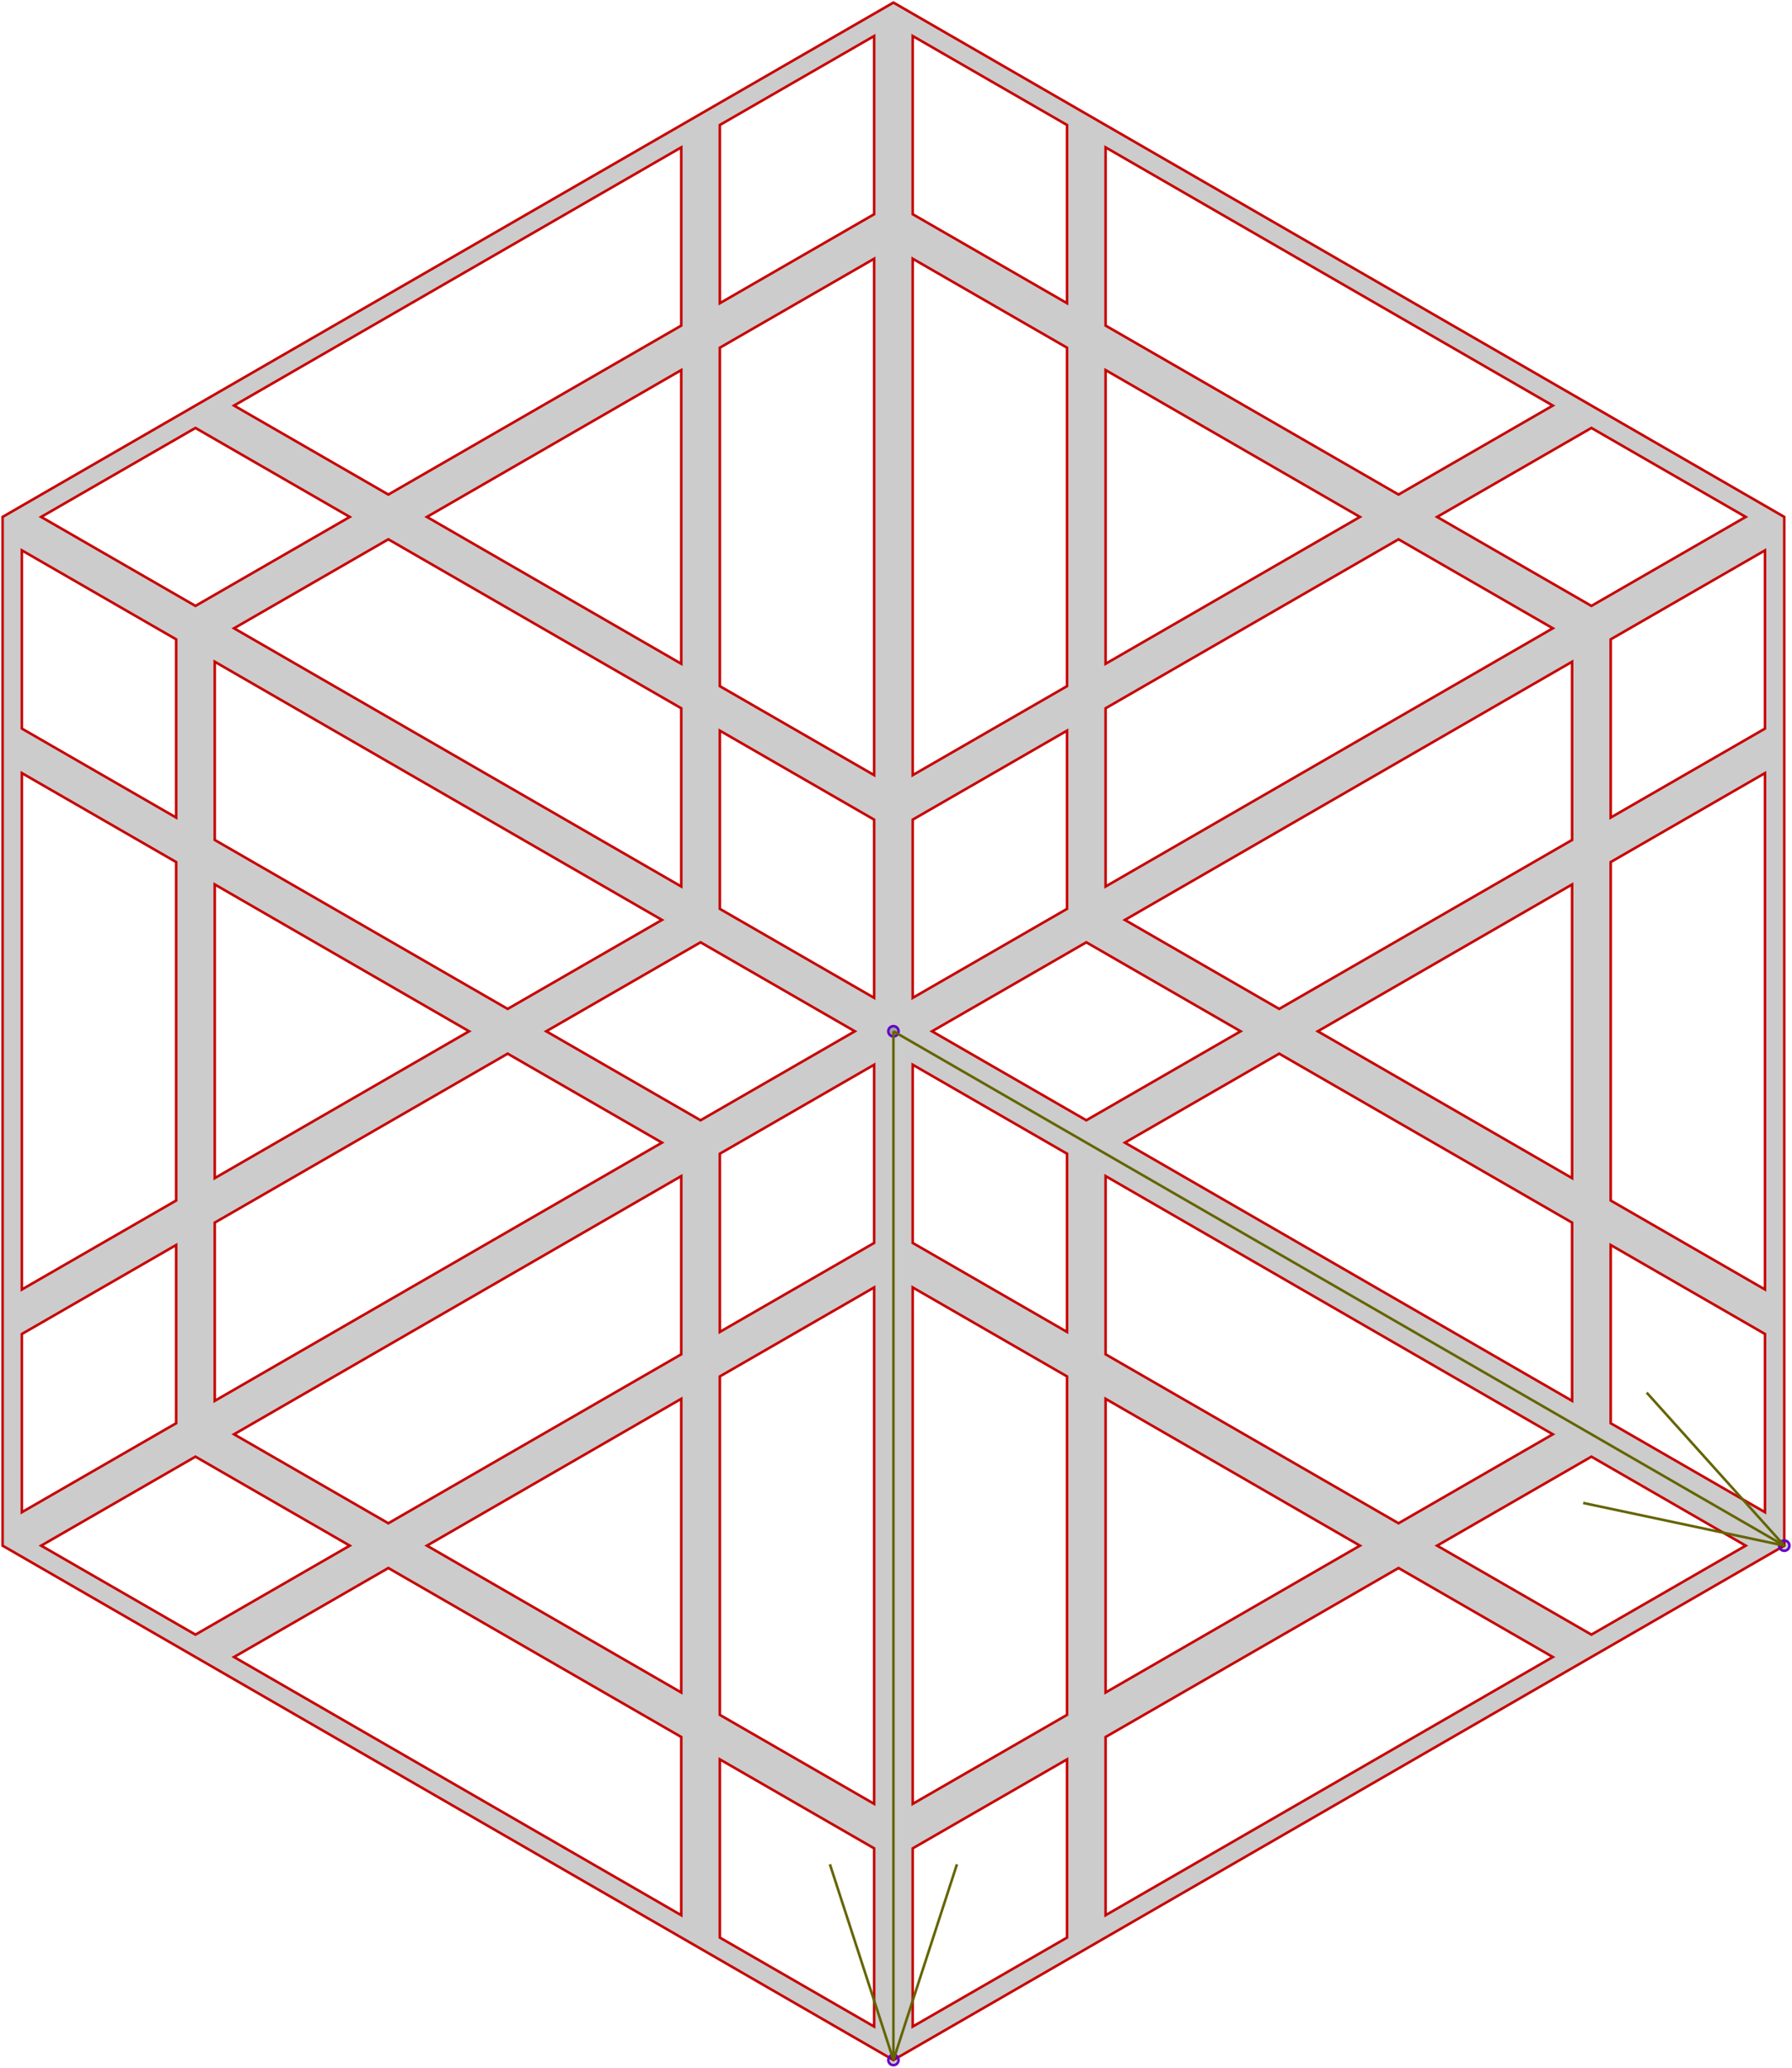 <svg xmlns="http://www.w3.org/2000/svg" preserveAspectRatio="xMidYMid meet" viewBox="-3.474 -4.01 6.968 8.04"><path fill-rule="evenodd" d="M 3.464 2.0 L 4.440892098500626e-16 4.0 L -3.464 2 L -3.464 -2 L -1.7763568394002505e-15 -4.0 L 3.464 -2 L 3.464 2.0 Z M 1.814 2.0 L 0.825 2.571 L 0.825 1.429 L 1.814 2.0 Z M 0.075 3.87 L 0.075 3.177 L 0.675 2.831 L 0.675 3.524 L 0.075 3.87 Z M 0.075 0.13 L 0.675 0.476 L 0.675 1.169 L 0.075 0.823 L 0.075 0.13 Z M 3.314 2.0 L 2.714 2.346 L 2.114 2.0 L 2.714 1.654 L 3.314 2.0 Z M 0.825 3.437 L 0.825 2.744 L 1.964 2.087 L 2.564 2.433 L 0.825 3.437 Z M 0.075 0.996 L 0.675 1.342 L 0.675 2.658 L 0.075 3.004 L 0.075 0.996 Z M 2.564 1.567 L 1.964 1.913 L 0.825 1.256 L 0.825 0.563 L 2.564 1.567 Z M -0.825 2.571 L -1.814 2.0 L -0.825 1.429 L -0.825 2.571 Z M -3.314 2 L -2.714 1.654 L -2.114 2.0 L -2.714 2.346 L -3.314 2 Z M -0.075 0.13 L -0.075 0.823 L -0.675 1.169 L -0.675 0.476 L -0.075 0.13 Z M -0.075 3.87 L -0.675 3.524 L -0.675 2.831 L -0.075 3.177 L -0.075 3.87 Z M -2.564 2.433 L -1.964 2.087 L -0.825 2.744 L -0.825 3.437 L -2.564 2.433 Z M -0.825 0.563 L -0.825 1.256 L -1.964 1.913 L -2.564 1.567 L -0.825 0.563 Z M -0.075 3.004 L -0.675 2.658 L -0.675 1.342 L -0.075 0.996 L -0.075 3.004 Z M -2.639 0.571 L -2.639 -0.571 L -1.65 2.220446049250313e-16 L -2.639 0.571 Z M -3.389 -1.87 L -2.789 -1.524 L -2.789 -0.831 L -3.389 -1.177 L -3.389 -1.87 Z M -0.15 -1.3461454173580023e-15 L -0.75 0.346 L -1.35 -4.440892098500626e-16 L -0.75 -0.346 L -0.15 -1.3461454173580023e-15 Z M -3.389 1.87 L -3.389 1.177 L -2.789 0.831 L -2.789 1.524 L -3.389 1.87 Z M -3.389 -1.004 L -2.789 -0.658 L -2.789 0.658 L -3.389 1.004 L -3.389 -1.004 Z M -0.9 -0.433 L -1.5 -0.087 L -2.639 -0.744 L -2.639 -1.437 L -0.9 -0.433 Z M -2.639 1.437 L -2.639 0.744 L -1.5 0.087 L -0.9 0.433 L -2.639 1.437 Z M -1.814 -2 L -0.825 -2.571 L -0.825 -1.429 L -1.814 -2 Z M -0.075 -3.87 L -0.075 -3.177 L -0.675 -2.831 L -0.675 -3.524 L -0.075 -3.87 Z M -0.075 -0.13 L -0.675 -0.476 L -0.675 -1.169 L -0.075 -0.823 L -0.075 -0.13 Z M -3.314 -2 L -2.714 -2.346 L -2.114 -2 L -2.714 -1.654 L -3.314 -2 Z M -0.825 -3.437 L -0.825 -2.744 L -1.964 -2.087 L -2.564 -2.433 L -0.825 -3.437 Z M -0.075 -0.996 L -0.675 -1.342 L -0.675 -2.658 L -0.075 -3.004 L -0.075 -0.996 Z M -2.564 -1.567 L -1.964 -1.913 L -0.825 -1.256 L -0.825 -0.563 L -2.564 -1.567 Z M 0.825 -2.571 L 1.814 -2 L 0.825 -1.429 L 0.825 -2.571 Z M 3.314 -2 L 2.714 -1.654 L 2.114 -2 L 2.714 -2.346 L 3.314 -2 Z M 0.075 -0.13 L 0.075 -0.823 L 0.675 -1.169 L 0.675 -0.476 L 0.075 -0.13 Z M 0.075 -3.87 L 0.675 -3.524 L 0.675 -2.831 L 0.075 -3.177 L 0.075 -3.87 Z M 2.564 -2.433 L 1.964 -2.087 L 0.825 -2.744 L 0.825 -3.437 L 2.564 -2.433 Z M 0.825 -0.563 L 0.825 -1.256 L 1.964 -1.913 L 2.564 -1.567 L 0.825 -0.563 Z M 0.075 -3.004 L 0.675 -2.658 L 0.675 -1.342 L 0.075 -0.996 L 0.075 -3.004 Z M 2.639 -0.571 L 2.639 0.571 L 1.65 3.3306690738754696e-16 L 2.639 -0.571 Z M 3.389 1.87 L 2.789 1.524 L 2.789 0.831 L 3.389 1.177 L 3.389 1.87 Z M 0.15 1.3877787807814457e-15 L 0.75 -0.346 L 1.35 7.771561172376096e-16 L 0.75 0.346 L 0.15 1.3877787807814457e-15 Z M 3.389 -1.87 L 3.389 -1.177 L 2.789 -0.831 L 2.789 -1.524 L 3.389 -1.87 Z M 3.389 1.004 L 2.789 0.658 L 2.789 -0.658 L 3.389 -1.004 L 3.389 1.004 Z M 0.9 0.433 L 1.5 0.087 L 2.639 0.744 L 2.639 1.437 L 0.9 0.433 Z M 2.639 -1.437 L 2.639 -0.744 L 1.5 -0.087 L 0.9 -0.433 L 2.639 -1.437 Z " fill-opacity="0.2" stroke="rgb(200,0,0)" stroke-width="0.01"/><circle cx="0.0" cy="0.0" r="0.02" fill-opacity="0.2" stroke="rgb(100,0,200)" stroke-width="0.01"/><circle cx="3.464" cy="2.0" r="0.02" fill-opacity="0.2" stroke="rgb(100,0,200)" stroke-width="0.01"/><circle cx="0.0" cy="4.0" r="0.02" fill-opacity="0.2" stroke="rgb(100,0,200)" stroke-width="0.01"/><path d="M 0.0 0.0 L 3.464 2.0" fill-opacity="0.2" stroke="rgb(100,100,0)" stroke-width="0.01"/><path d="M 3.464 2.0 L 2.929 1.405" fill-opacity="0.2" stroke="rgb(100,100,0)" stroke-width="0.01"/><path d="M 3.464 2.0 L 2.682 1.834" fill-opacity="0.2" stroke="rgb(100,100,0)" stroke-width="0.01"/><path d="M 0.0 0.0 L 0.0 4.0" fill-opacity="0.2" stroke="rgb(100,100,0)" stroke-width="0.01"/><path d="M 0.0 4.0 L 0.247 3.239" fill-opacity="0.2" stroke="rgb(100,100,0)" stroke-width="0.01"/><path d="M 0.0 4.0 L -0.247 3.239" fill-opacity="0.2" stroke="rgb(100,100,0)" stroke-width="0.01"/></svg>